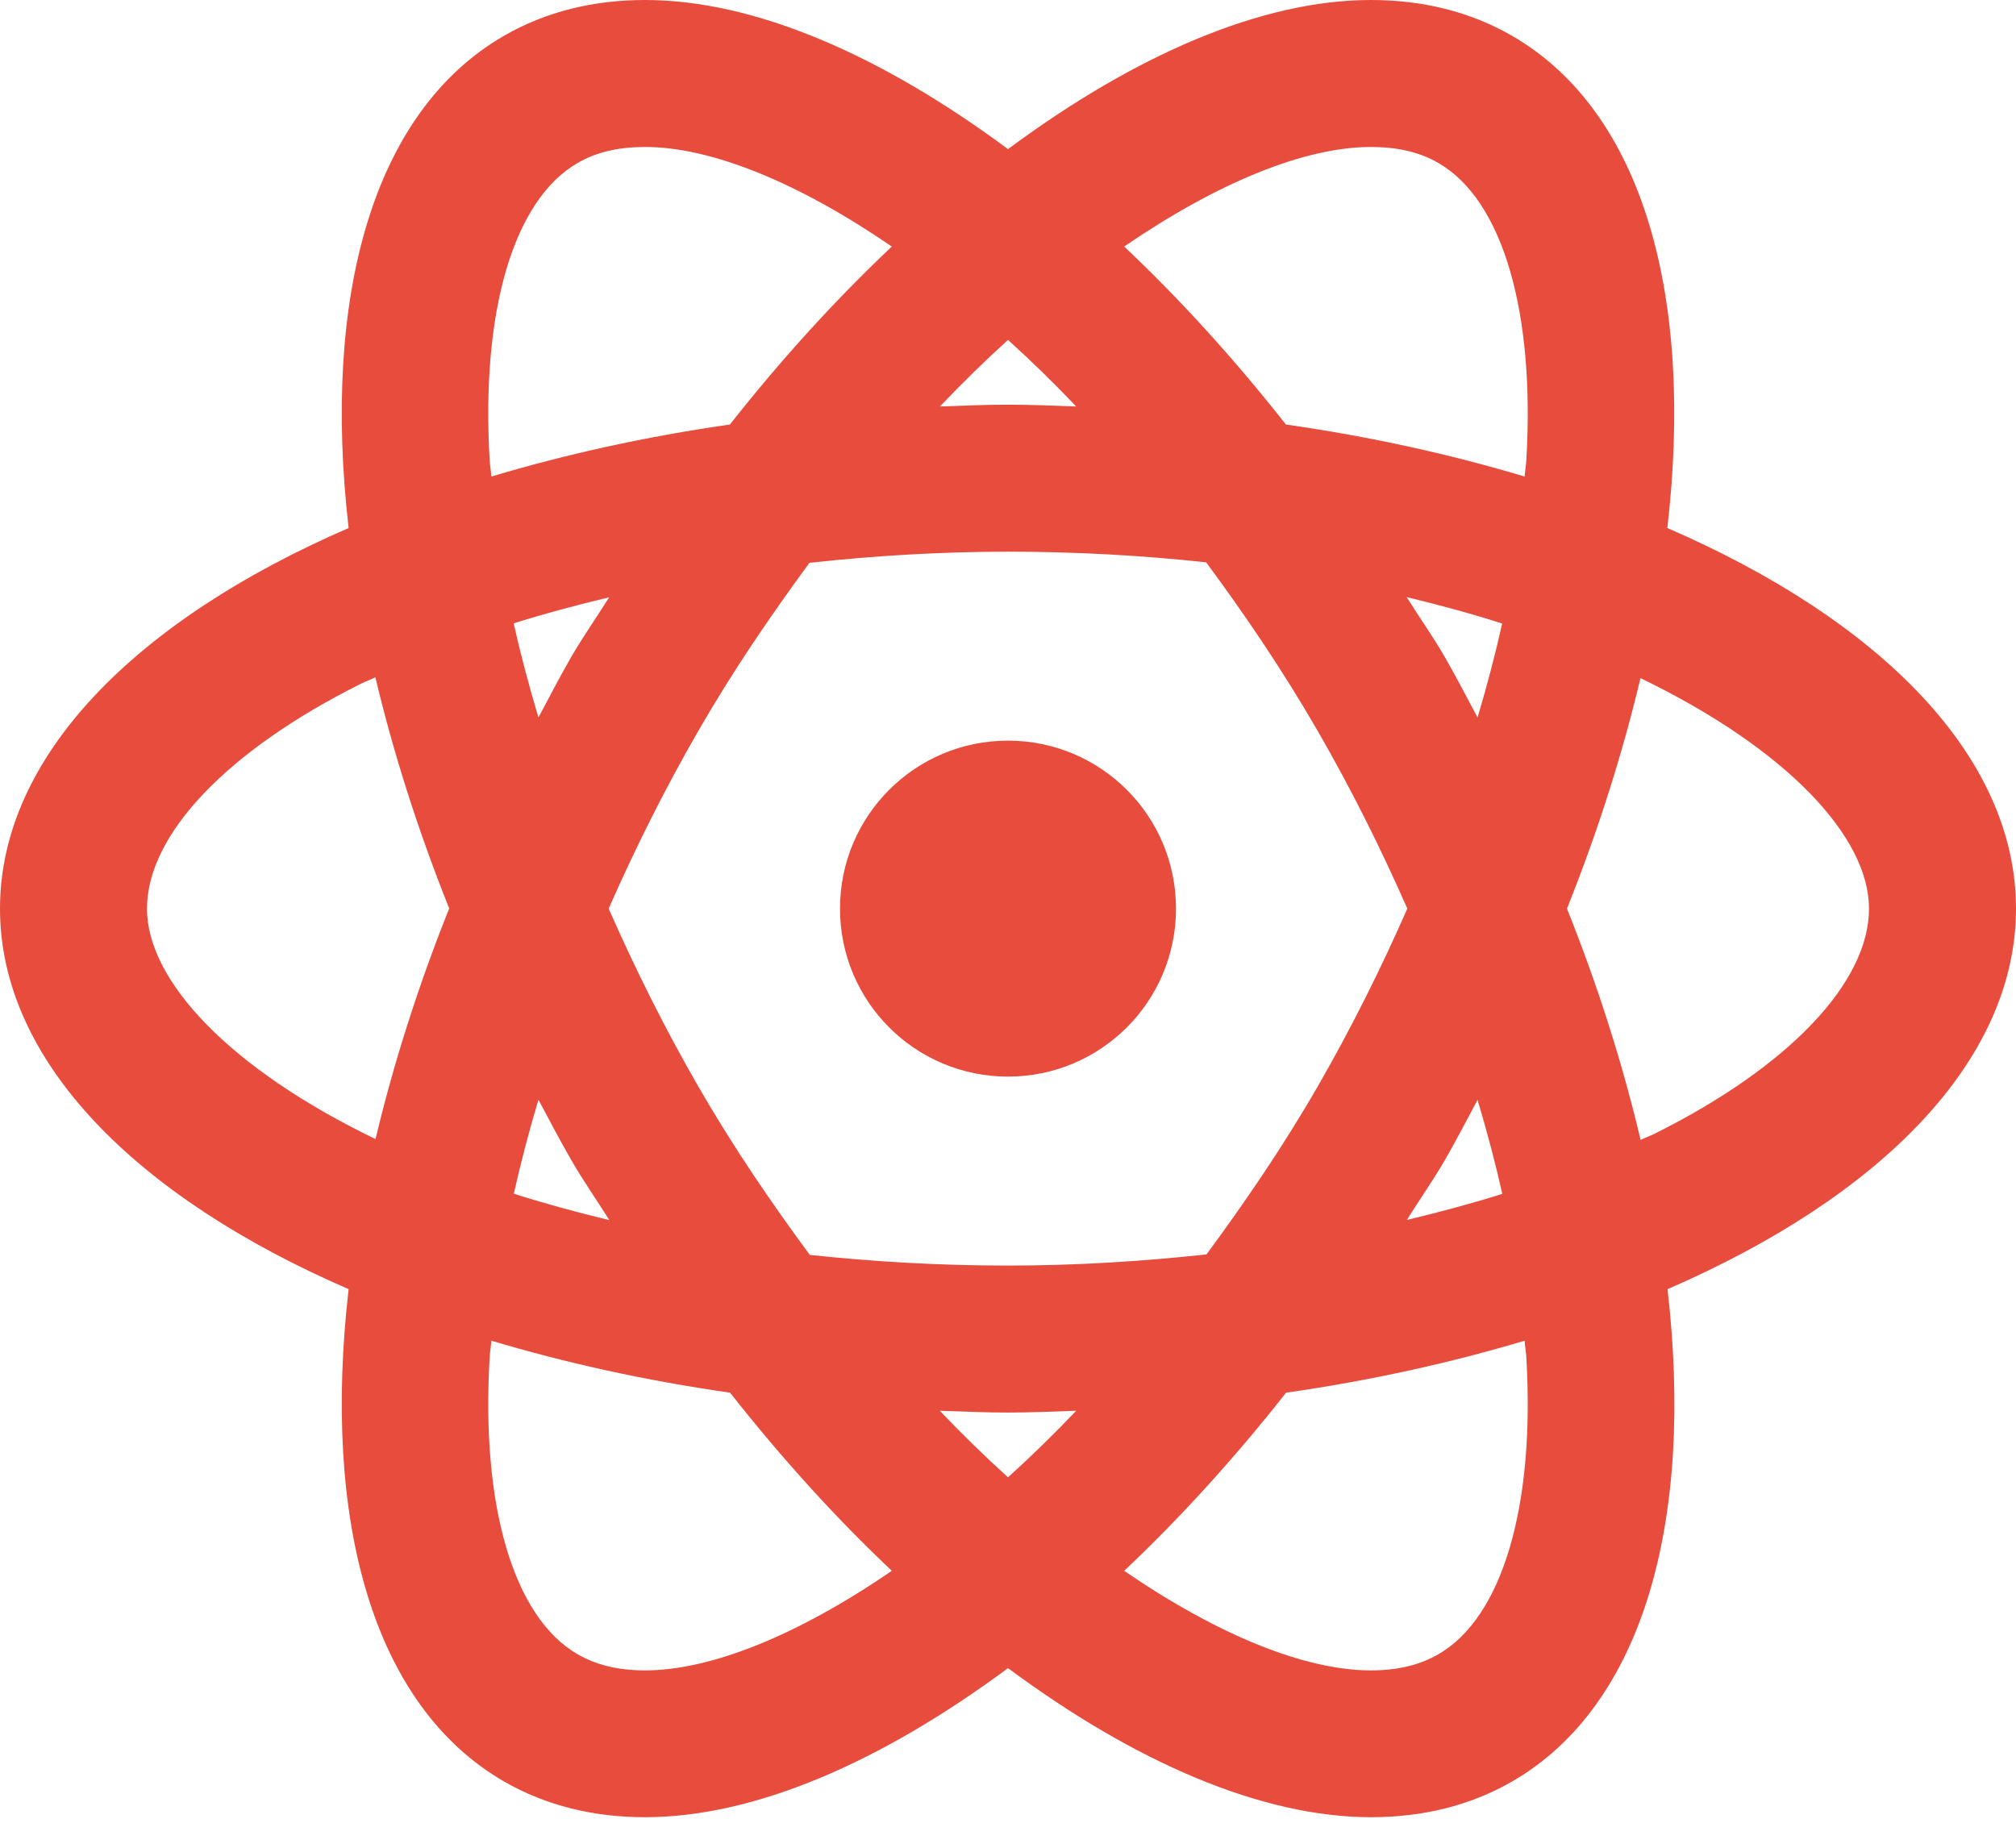 <svg width="48" height="44" viewBox="0 0 48 44" fill="none" xmlns="http://www.w3.org/2000/svg">
<path d="M15.359 0C14.137 0 13.004 0.273 12 0.852C8.863 2.664 7.668 7.078 8.301 12.574C3.227 14.773 0 18.016 0 21.637C0 25.258 3.227 28.5 8.301 30.699C7.668 36.195 8.863 40.609 12 42.422C13.004 43 14.137 43.273 15.359 43.273C17.965 43.273 20.977 41.965 24 39.723C27.023 41.965 30.039 43.273 32.645 43.273C33.867 43.273 35 43 36.004 42.422C39.141 40.609 40.336 36.195 39.703 30.699C44.777 28.5 48 25.258 48 21.637C48 18.016 44.773 14.773 39.699 12.574C40.332 7.078 39.137 2.664 36 0.852C34.996 0.273 33.863 0 32.641 0C30.035 0 27.023 1.309 24 3.551C20.977 1.309 17.965 0 15.359 0ZM15.359 3.5C16.922 3.5 18.988 4.332 21.234 5.871C19.914 7.117 18.621 8.531 17.379 10.109C15.363 10.398 13.461 10.82 11.699 11.348C11.691 11.227 11.668 11.098 11.66 10.977C11.445 7.418 12.227 4.762 13.75 3.883C14.199 3.621 14.727 3.5 15.359 3.5ZM32.641 3.5C33.273 3.5 33.801 3.621 34.25 3.883C35.773 4.762 36.555 7.418 36.34 10.977C36.332 11.098 36.309 11.227 36.301 11.348C34.539 10.82 32.637 10.398 30.617 10.109C29.375 8.531 28.086 7.117 26.766 5.871C29.012 4.332 31.078 3.5 32.641 3.5ZM24 8.094C24.543 8.586 25.082 9.109 25.625 9.68C25.086 9.66 24.547 9.637 24 9.637C23.453 9.637 22.918 9.66 22.379 9.68C22.922 9.109 23.457 8.586 24 8.094ZM24 13.137C25.656 13.137 27.227 13.23 28.719 13.391C29.629 14.625 30.523 15.934 31.363 17.387C32.168 18.781 32.879 20.207 33.508 21.637C32.879 23.066 32.168 24.496 31.363 25.891C30.527 27.34 29.633 28.637 28.727 29.871C27.184 30.039 25.602 30.137 24 30.137C22.344 30.137 20.773 30.043 19.281 29.883C18.371 28.648 17.477 27.344 16.637 25.891C15.832 24.496 15.121 23.066 14.492 21.637C15.121 20.207 15.832 18.781 16.637 17.387C17.473 15.938 18.367 14.637 19.273 13.402C20.816 13.234 22.398 13.137 24 13.137ZM33.492 14.219C34.285 14.41 35.047 14.617 35.766 14.848C35.602 15.582 35.406 16.328 35.18 17.086C34.922 16.602 34.672 16.117 34.395 15.637C34.109 15.141 33.789 14.695 33.492 14.219ZM14.504 14.223C14.207 14.699 13.891 15.145 13.605 15.637C13.328 16.117 13.078 16.602 12.82 17.086C12.594 16.328 12.395 15.578 12.23 14.844C12.961 14.613 13.723 14.41 14.504 14.223ZM8.938 16.129C9.359 17.906 9.945 19.754 10.695 21.633C9.945 23.508 9.363 25.352 8.941 27.125C5.457 25.441 3.5 23.348 3.5 21.637C3.5 19.879 5.402 17.875 8.594 16.281C8.703 16.227 8.828 16.184 8.938 16.129ZM39.059 16.148C42.543 17.832 44.5 19.926 44.5 21.637C44.5 23.395 42.598 25.398 39.406 26.992C39.297 27.047 39.172 27.09 39.062 27.145C38.641 25.363 38.062 23.52 37.309 21.637C38.059 19.762 38.637 17.922 39.059 16.148ZM24 17.637C21.789 17.637 20 19.426 20 21.637C20 23.848 21.789 25.637 24 25.637C26.211 25.637 28 23.848 28 21.637C28 19.426 26.211 17.637 24 17.637ZM12.82 26.188C13.078 26.672 13.332 27.156 13.609 27.637C13.895 28.133 14.211 28.578 14.508 29.055C13.715 28.863 12.953 28.656 12.234 28.426C12.398 27.691 12.594 26.945 12.82 26.188ZM35.18 26.191C35.406 26.949 35.605 27.695 35.77 28.43C35.039 28.66 34.277 28.863 33.496 29.051C33.793 28.574 34.109 28.129 34.395 27.637C34.672 27.156 34.922 26.672 35.18 26.191ZM11.699 31.926C13.461 32.453 15.363 32.875 17.383 33.164C18.625 34.742 19.914 36.16 21.234 37.406C18.988 38.945 16.922 39.777 15.359 39.777C14.727 39.777 14.199 39.652 13.75 39.391C12.227 38.512 11.445 35.859 11.66 32.301C11.668 32.18 11.691 32.051 11.699 31.926ZM36.301 31.926C36.309 32.051 36.332 32.18 36.34 32.301C36.555 35.859 35.773 38.512 34.25 39.391C33.801 39.652 33.273 39.777 32.641 39.777C31.078 39.777 29.012 38.945 26.766 37.406C28.086 36.16 29.379 34.742 30.621 33.164C32.637 32.875 34.539 32.453 36.301 31.926ZM22.375 33.594C22.914 33.613 23.453 33.637 24 33.637C24.547 33.637 25.086 33.613 25.625 33.594C25.082 34.164 24.543 34.688 24 35.18C23.457 34.688 22.918 34.164 22.375 33.594Z" fill="#E74C3C"/>
</svg>
